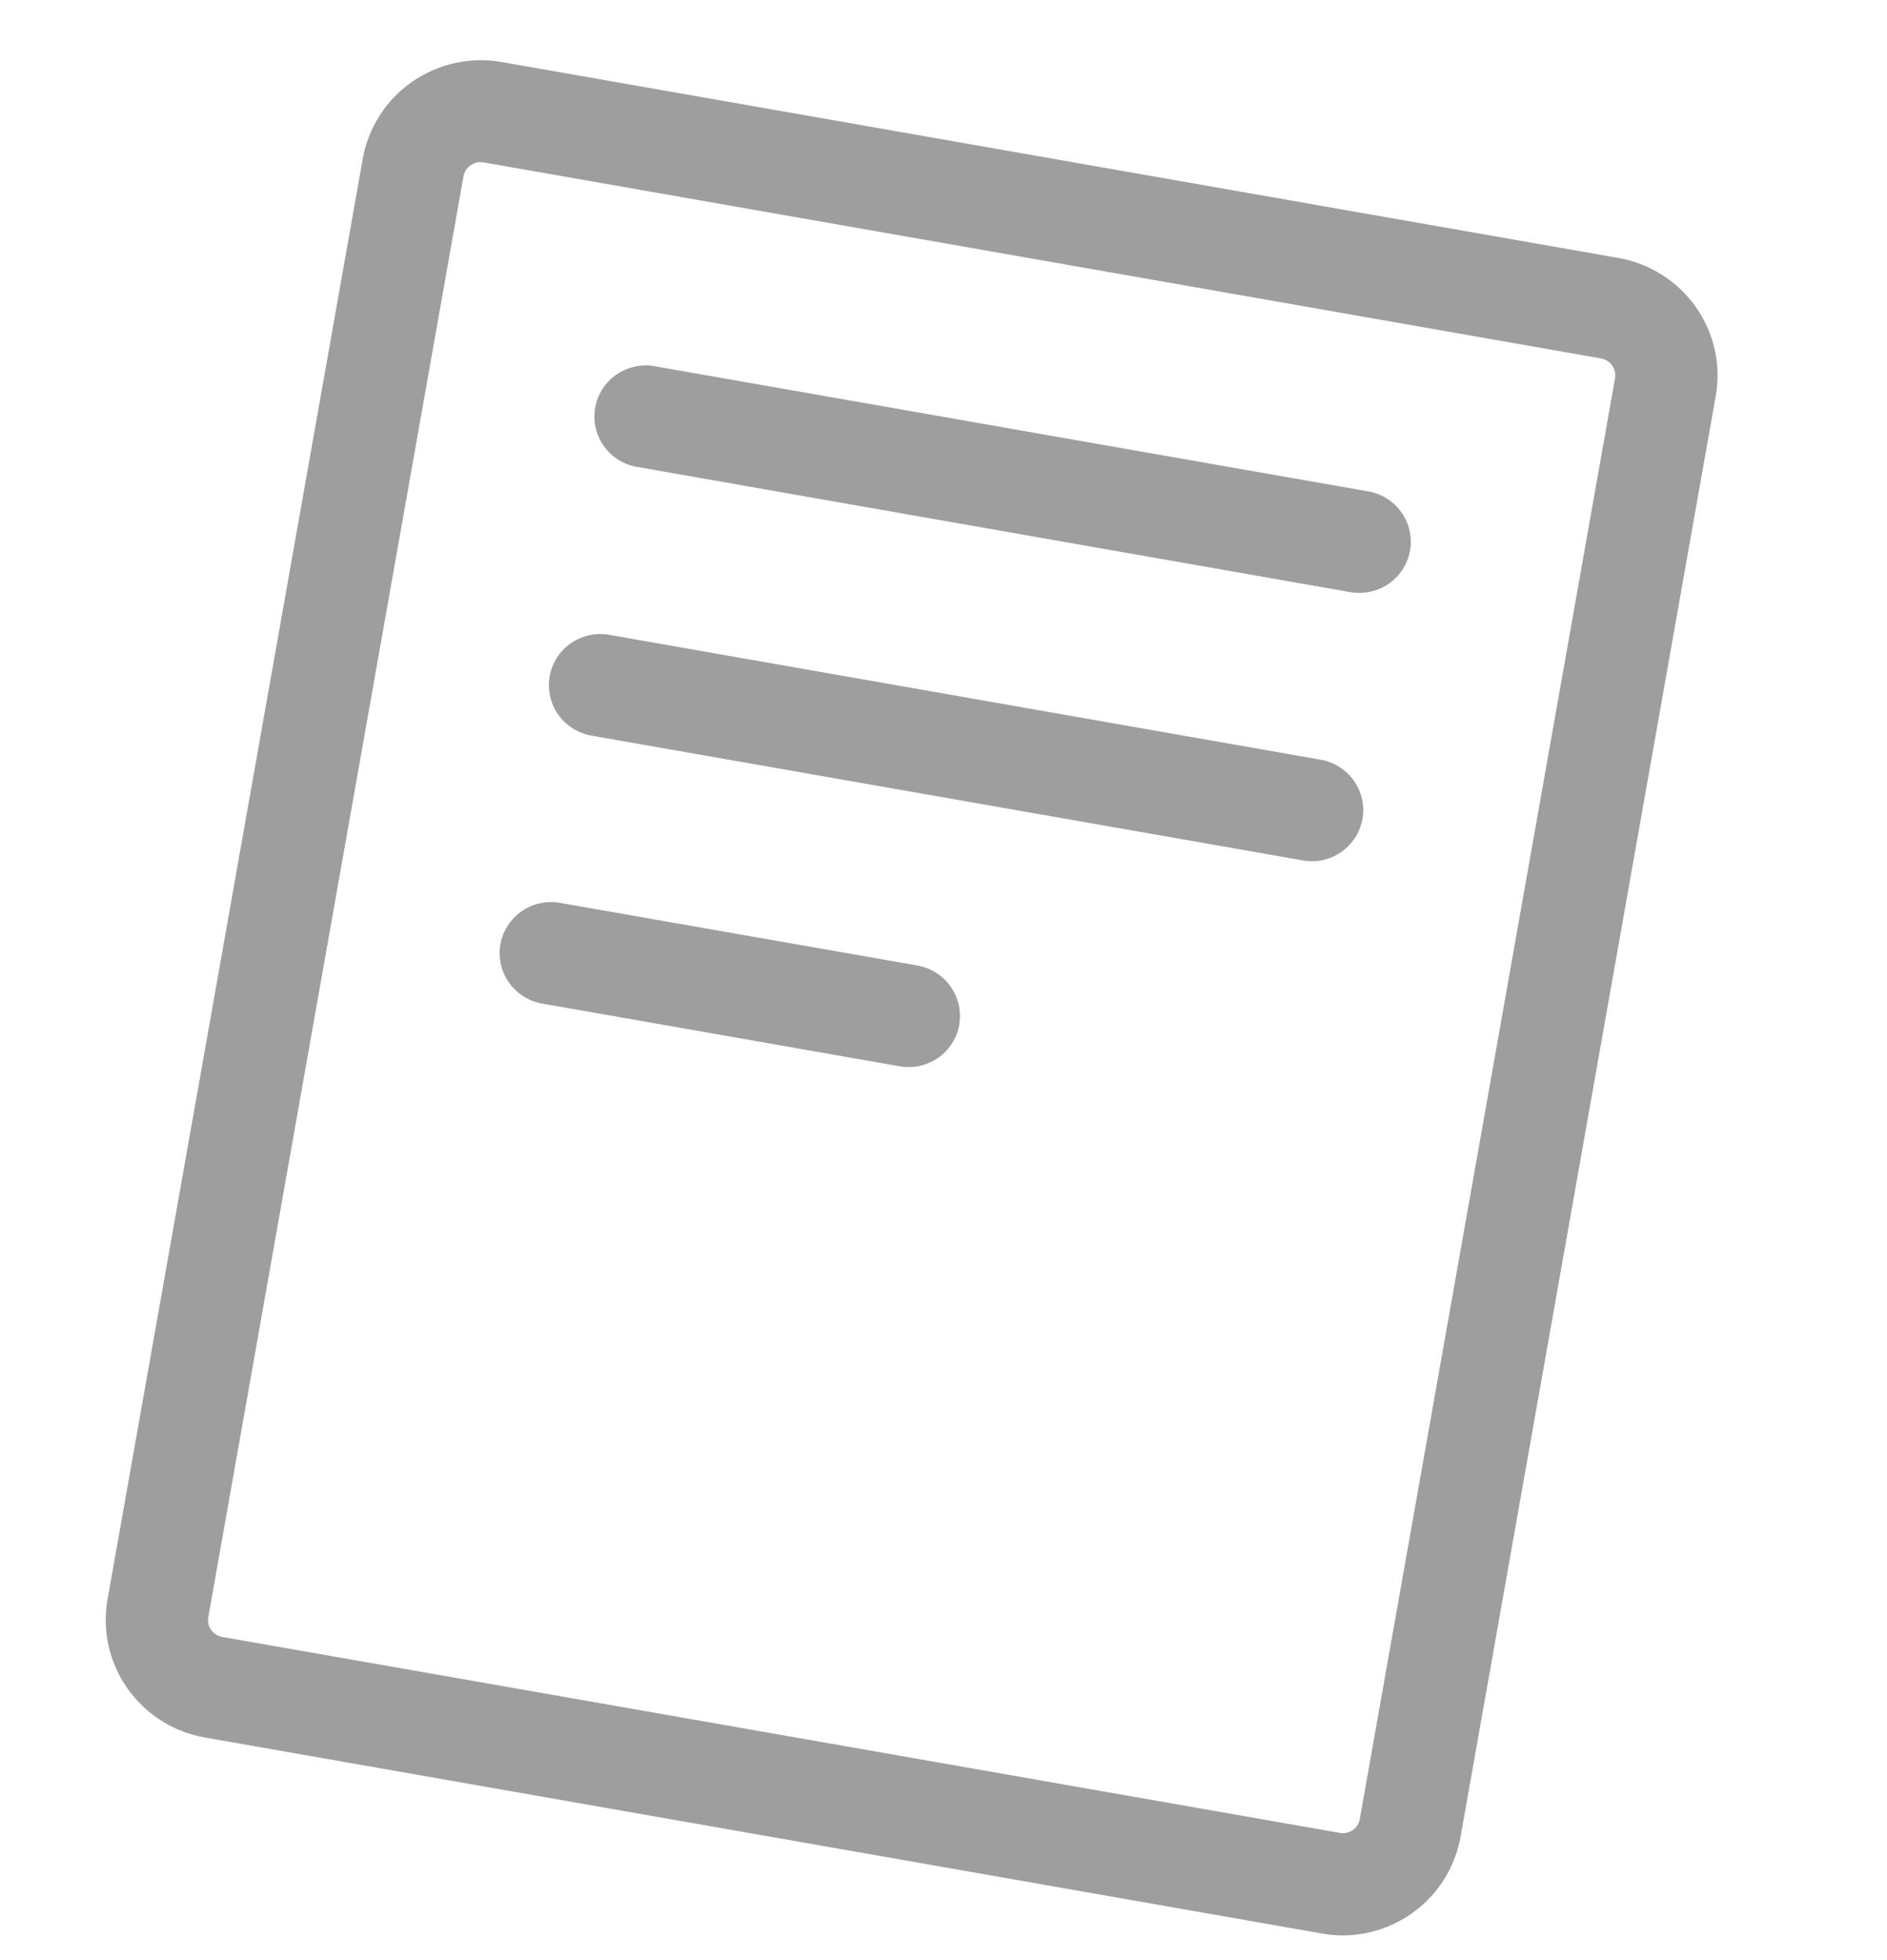 <svg width="26" height="27" viewBox="0 0 26 27" fill="none" xmlns="http://www.w3.org/2000/svg">
<path d="M22.303 3.554L6.91 0.854C6.478 0.779 6.035 0.878 5.676 1.128C5.318 1.378 5.074 1.759 4.998 2.188L1.482 22.03C1.444 22.242 1.449 22.46 1.496 22.671C1.543 22.882 1.632 23.081 1.756 23.258C1.881 23.435 2.039 23.586 2.223 23.702C2.406 23.818 2.611 23.897 2.825 23.934L18.217 26.634C18.313 26.652 18.41 26.66 18.508 26.66C18.895 26.657 19.269 26.519 19.565 26.27C19.86 26.021 20.058 25.677 20.125 25.298L23.64 5.456C23.716 5.028 23.618 4.587 23.367 4.231C23.116 3.874 22.734 3.631 22.303 3.554ZM22.252 5.214L18.736 25.056C18.731 25.087 18.72 25.116 18.703 25.142C18.686 25.169 18.665 25.191 18.639 25.209C18.588 25.245 18.525 25.259 18.463 25.248L3.066 22.549C3.034 22.544 3.004 22.532 2.977 22.516C2.95 22.499 2.927 22.477 2.909 22.451C2.891 22.425 2.878 22.396 2.871 22.365C2.865 22.334 2.865 22.302 2.871 22.271L6.386 2.429C6.392 2.399 6.403 2.37 6.42 2.343C6.436 2.317 6.458 2.295 6.483 2.277C6.536 2.24 6.601 2.226 6.664 2.237L22.057 4.937C22.088 4.942 22.118 4.953 22.145 4.97C22.172 4.987 22.195 5.009 22.214 5.035C22.232 5.061 22.245 5.09 22.251 5.121C22.258 5.152 22.258 5.183 22.252 5.214ZM19.429 7.58C19.401 7.744 19.316 7.893 19.188 8C19.06 8.108 18.899 8.167 18.731 8.167C18.69 8.167 18.648 8.164 18.607 8.157L8.798 6.435C8.704 6.422 8.614 6.39 8.533 6.341C8.451 6.292 8.38 6.228 8.325 6.151C8.269 6.075 8.229 5.988 8.208 5.896C8.187 5.804 8.184 5.708 8.201 5.615C8.217 5.522 8.253 5.434 8.304 5.354C8.356 5.275 8.423 5.207 8.502 5.154C8.581 5.101 8.67 5.065 8.763 5.047C8.856 5.029 8.952 5.029 9.045 5.049L18.854 6.769C19.038 6.802 19.202 6.905 19.309 7.057C19.417 7.209 19.46 7.397 19.429 7.58ZM18.773 11.277C18.745 11.441 18.66 11.59 18.532 11.697C18.404 11.805 18.243 11.864 18.076 11.864C18.036 11.864 17.996 11.86 17.957 11.853L8.149 10.133C7.963 10.1 7.799 9.996 7.691 9.843C7.583 9.689 7.541 9.5 7.574 9.316C7.606 9.132 7.711 8.968 7.865 8.861C8.02 8.754 8.21 8.712 8.395 8.745L18.204 10.466C18.387 10.5 18.549 10.604 18.656 10.756C18.762 10.908 18.804 11.095 18.773 11.277ZM13.218 14.117C13.189 14.28 13.103 14.428 12.976 14.534C12.848 14.64 12.687 14.699 12.52 14.699C12.478 14.698 12.437 14.695 12.396 14.688L7.493 13.828C7.398 13.814 7.308 13.782 7.227 13.733C7.145 13.684 7.075 13.62 7.019 13.543C6.963 13.467 6.923 13.38 6.902 13.288C6.881 13.196 6.878 13.1 6.895 13.007C6.911 12.914 6.947 12.826 6.999 12.746C7.05 12.667 7.118 12.599 7.196 12.546C7.275 12.493 7.364 12.457 7.457 12.439C7.551 12.421 7.647 12.421 7.74 12.441L12.643 13.3C12.735 13.317 12.822 13.351 12.901 13.401C12.979 13.451 13.047 13.516 13.1 13.593C13.153 13.669 13.191 13.755 13.211 13.845C13.23 13.936 13.232 14.03 13.215 14.121L13.218 14.117Z" fill="#9e9e9e"/>
</svg>
